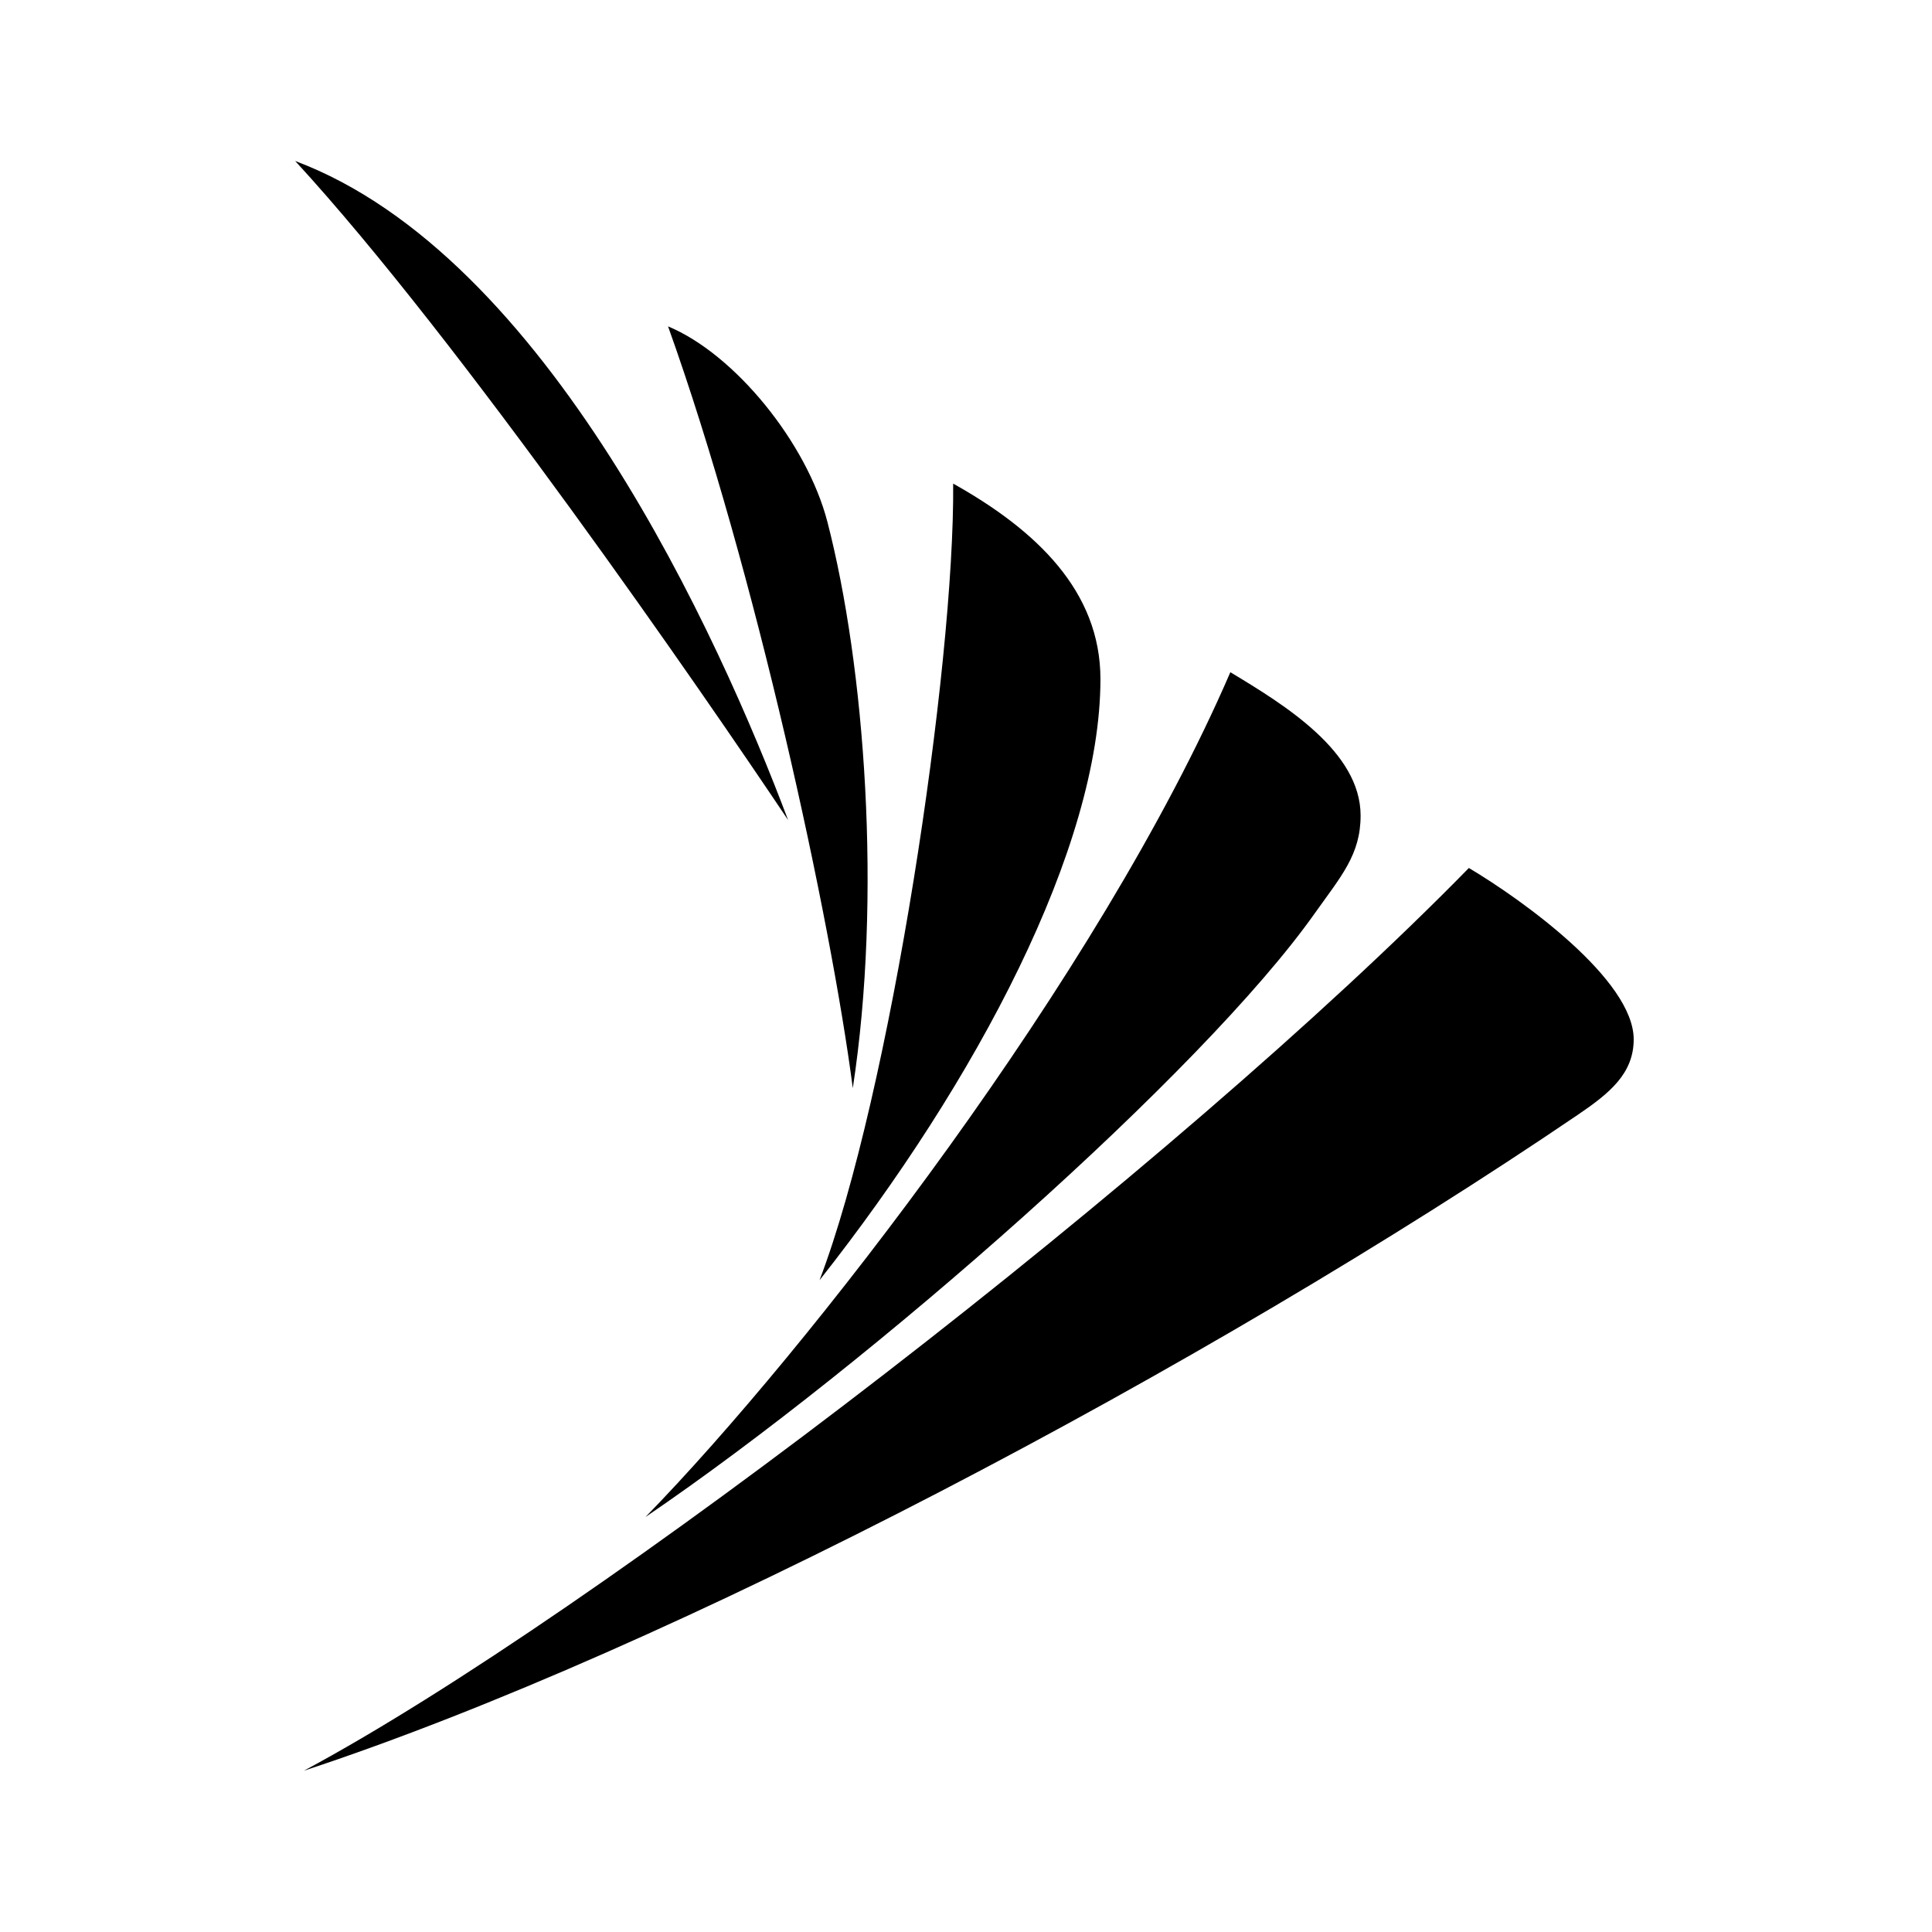 <svg xmlns="http://www.w3.org/2000/svg" width="100%" height="100%" viewBox="-3.2 -3.2 38.4 38.4"><path d="M2.839 31.995c7.323-2.411 17.943-8.026 25.328-13.042.62-.422 1.104-.813 1.104-1.495 0-1.182-2.208-2.771-3.276-3.406-5.813 5.943-17.38 14.849-23.156 17.943zm6.796-5.047c4.516-3.073 11.078-8.854 13.297-11.995.526-.74.911-1.167.911-1.943 0-1.271-1.505-2.198-2.589-2.849-2.594 6.016-8.417 13.5-11.62 16.786zm3.454-4.703c3.125-3.958 5.583-8.609 5.583-11.948 0-1.745-1.271-2.958-2.927-3.885.031 3.625-1.245 12.135-2.656 15.833zm.661-3.818c.583-3.797.24-8.38-.505-11.255-.406-1.568-1.839-3.333-3.167-3.885 1.74 4.859 3.234 11.776 3.672 15.141zm-1.286-5.328C11.094 9.464 7.683 1.88 2.667 0c3.266 3.547 8.109 10.578 9.797 13.099z"/></svg>